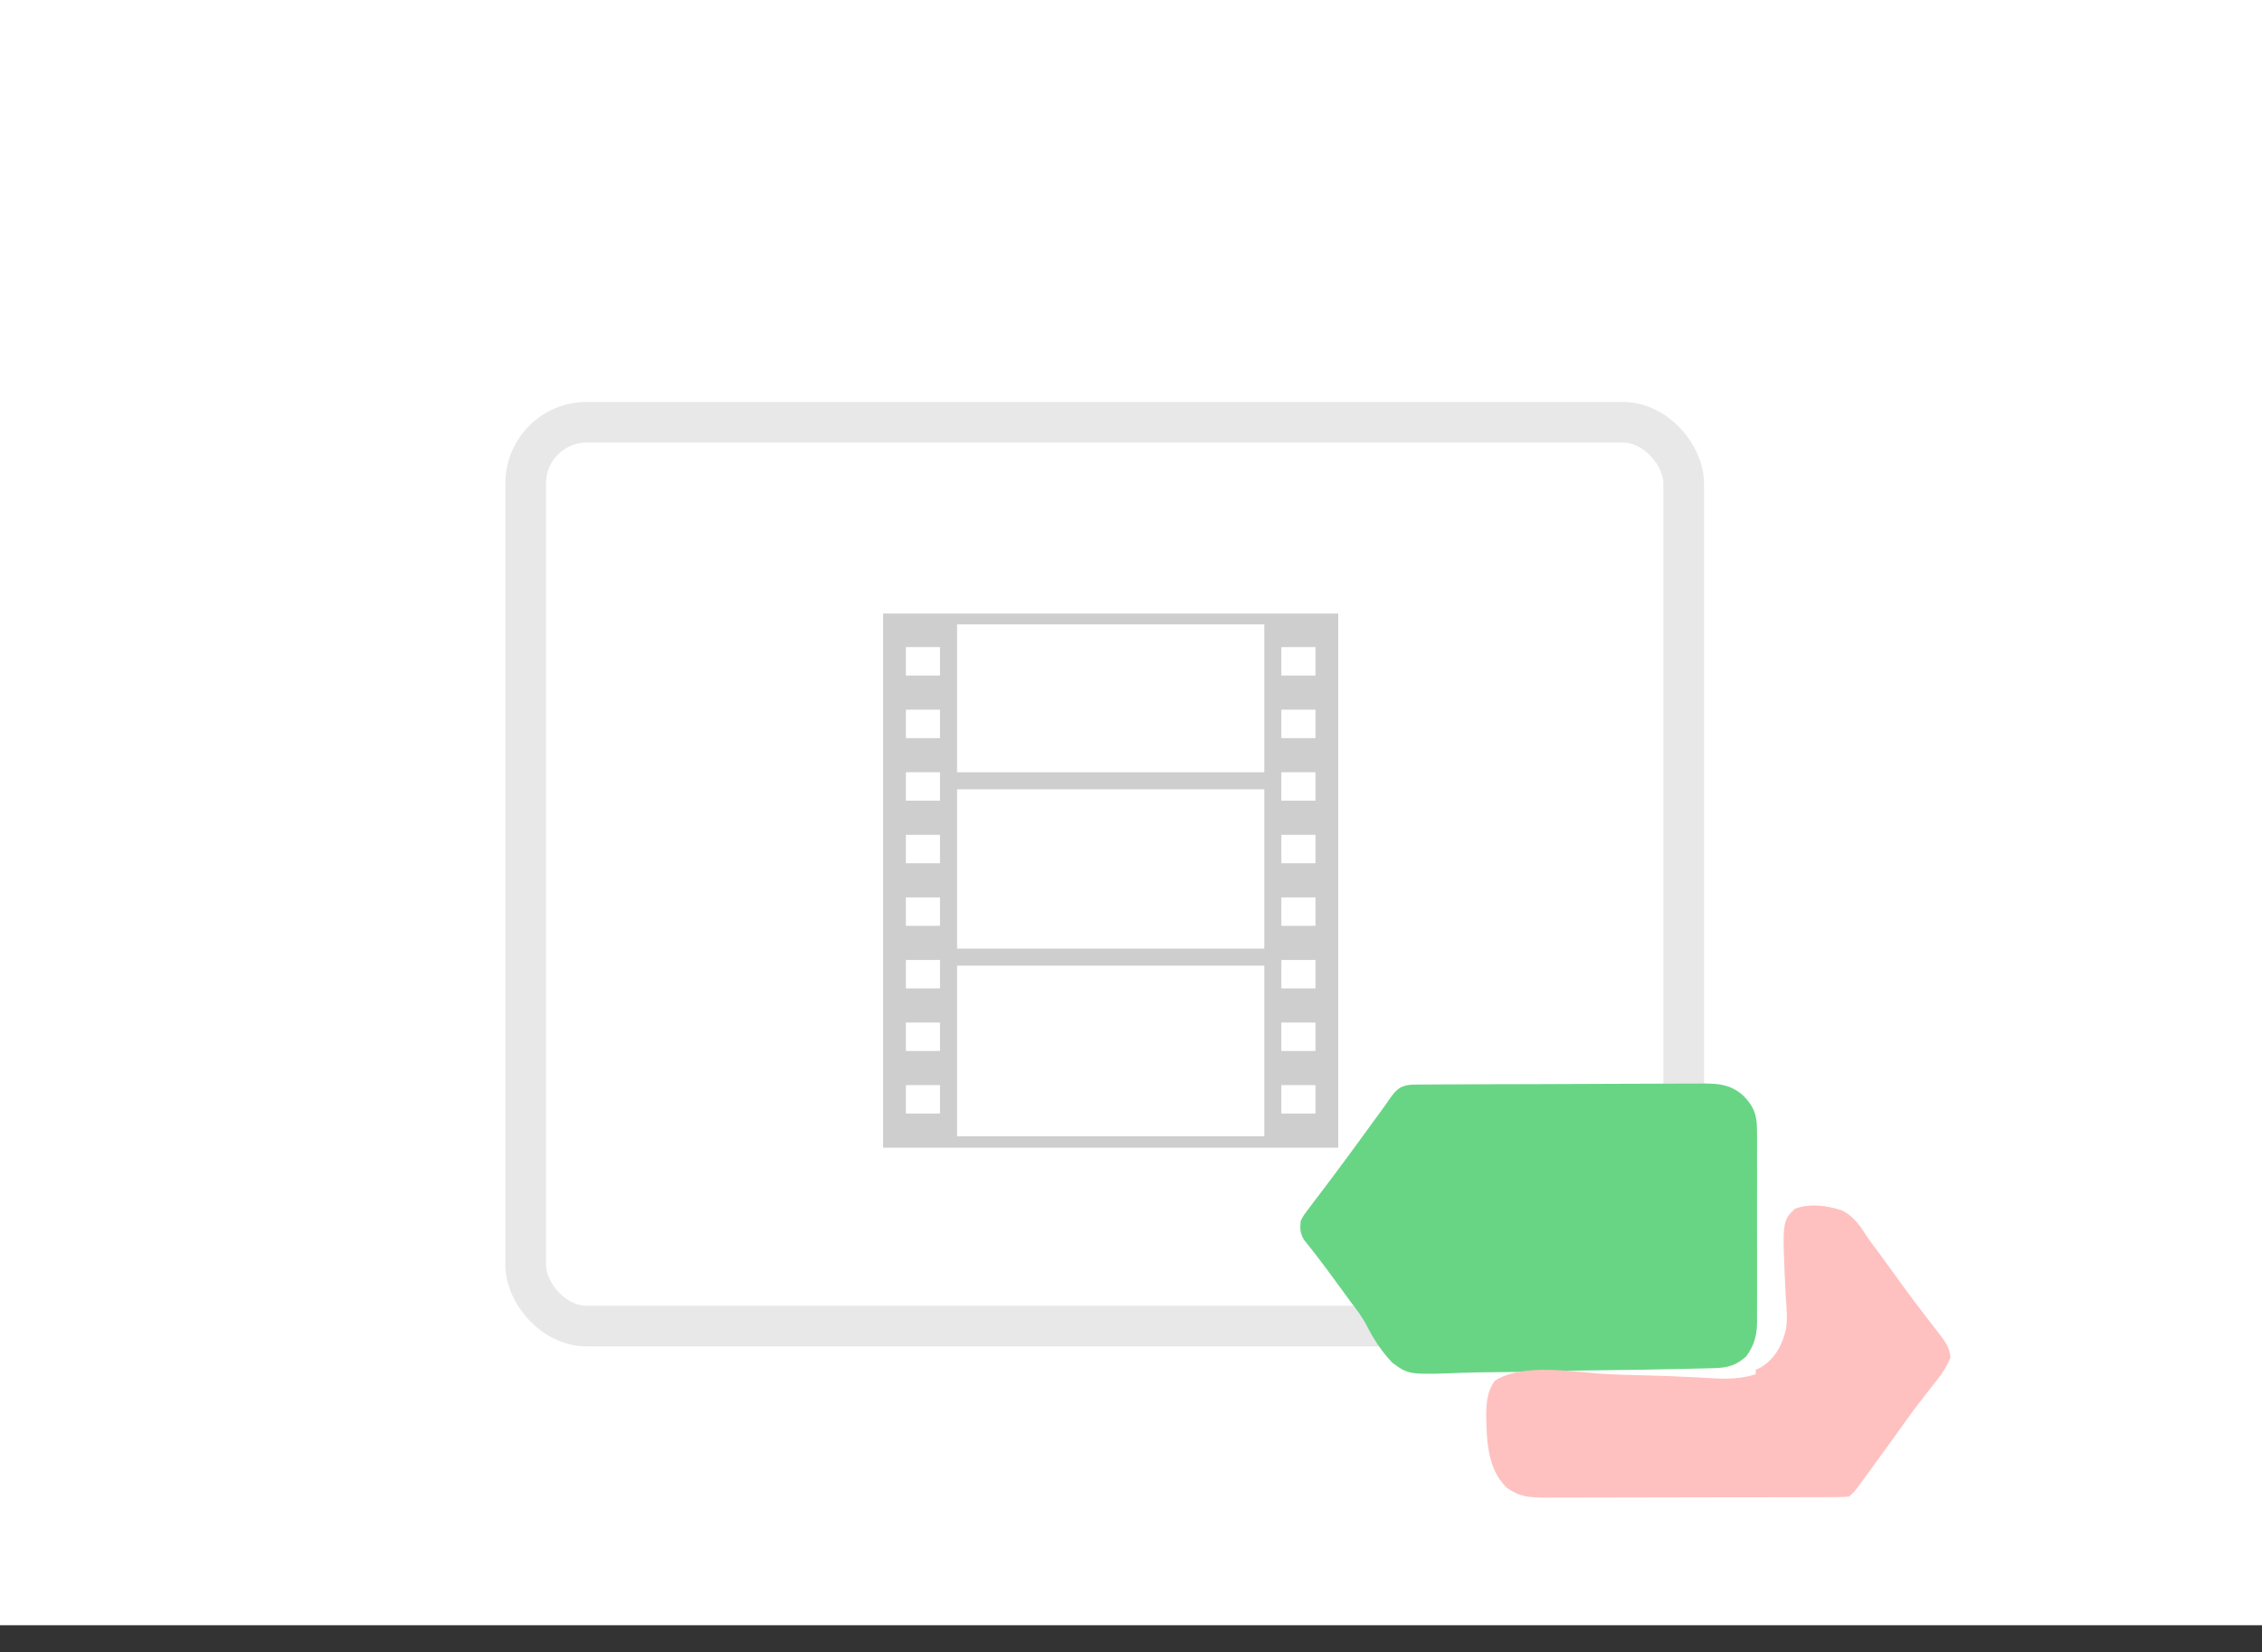 <svg width="167" height="122" viewBox="0 0 167 122" fill="none" xmlns="http://www.w3.org/2000/svg">
<rect x="0" y="0" width="167" height="122" fill="#333333" stroke="none"/>
<rect width="167" height="120" fill="white"/>
<rect x="38.813" y="31.179" width="85.49" height="66.732" rx="4.5" stroke="#D1D1D1" stroke-opacity="0.51" stroke-width="3"/>
<path d="M65.2 45.302V84.74H98.8V45.302H65.2ZM66.88 47.78H69.4V49.88H66.88V47.78ZM94.6 47.78H97.12V49.88H94.6V47.78ZM66.88 52.4H69.4V54.5H66.88V52.4ZM94.6 52.4H97.12V54.5H94.6V52.4ZM66.88 57.02H69.4V59.12H66.88V57.02ZM94.6 57.02H97.12V59.12H94.6V57.02ZM66.88 61.64H69.4V63.74H66.88V61.64ZM94.6 61.64H97.12V63.74H94.6V61.64ZM66.88 66.26H69.4V68.36H66.88V66.26ZM94.6 66.26H97.12V68.36H94.6V66.26ZM66.88 70.88H69.4V72.98H66.88V70.88ZM94.6 70.88H97.12V72.98H94.6V70.88ZM66.88 75.5H69.4V77.6H66.88V75.5ZM94.6 75.5H97.12V77.6H94.6V75.5ZM66.88 80.12H69.4V82.22H66.88V80.12ZM94.6 80.12H97.12V82.22H94.6V80.12Z" fill="#CECECE"/>
<path d="M70.66 46.1H93.34V57.02H70.66V46.1ZM70.66 58.28H93.34V70.04H70.66V58.28ZM70.66 71.3H93.34V83.9H70.66V71.3Z" fill="white"/>
<path d="M104.593 80.08C104.793 80.078 104.992 80.076 105.198 80.074C105.417 80.074 105.636 80.074 105.862 80.073C106.092 80.072 106.323 80.07 106.561 80.068C107.194 80.064 107.827 80.062 108.46 80.061C108.856 80.059 109.252 80.058 109.648 80.057C110.887 80.052 112.127 80.049 113.366 80.048C114.796 80.046 116.225 80.04 117.654 80.031C118.759 80.024 119.865 80.021 120.971 80.02C121.631 80.02 122.29 80.018 122.95 80.012C123.687 80.006 124.424 80.007 125.161 80.009C125.378 80.006 125.596 80.003 125.819 80C126.981 80.01 127.759 80.1 128.64 80.837C129.607 81.787 129.73 82.463 129.718 83.724C129.719 83.885 129.72 84.047 129.722 84.213C129.725 84.745 129.723 85.277 129.72 85.809C129.721 86.18 129.722 86.55 129.722 86.921C129.724 87.698 129.722 88.475 129.719 89.252C129.715 90.246 129.717 91.24 129.721 92.234C129.724 92.999 129.723 93.765 129.721 94.531C129.721 94.897 129.721 95.264 129.723 95.63C129.725 96.143 129.722 96.656 129.718 97.169C129.719 97.32 129.721 97.47 129.722 97.625C129.709 98.599 129.514 99.34 128.919 100.153C128.156 100.827 127.573 100.991 126.539 101.018C126.338 101.023 126.137 101.029 125.931 101.034C125.71 101.04 125.49 101.045 125.263 101.05C124.914 101.059 124.914 101.059 124.559 101.068C122.414 101.12 120.268 101.15 118.123 101.175C116.681 101.191 115.241 101.215 113.8 101.255C112.542 101.291 111.284 101.313 110.024 101.32C109.359 101.325 108.695 101.335 108.03 101.361C104.008 101.511 104.008 101.511 102.8 100.621C101.97 99.769 101.389 98.821 100.856 97.79C100.546 97.213 100.171 96.711 99.766 96.187C99.403 95.691 99.04 95.195 98.678 94.698C98.153 93.979 97.628 93.262 97.077 92.56C97.001 92.462 96.924 92.364 96.846 92.263C96.656 92.022 96.464 91.782 96.271 91.543C95.97 91.023 95.974 90.726 96.029 90.14C96.252 89.724 96.252 89.724 96.569 89.307C96.687 89.149 96.805 88.99 96.927 88.827C97.058 88.657 97.188 88.488 97.322 88.313C97.526 88.042 97.73 87.771 97.933 87.499C98.149 87.211 98.367 86.924 98.584 86.636C99.28 85.713 99.958 84.779 100.638 83.846C100.855 83.548 101.072 83.25 101.29 82.952C101.359 82.859 101.427 82.765 101.498 82.668C101.564 82.579 101.629 82.489 101.697 82.397C102.057 81.903 102.414 81.411 102.759 80.908C103.301 80.192 103.691 80.085 104.593 80.08Z" fill="#68D585"/>
<path d="M132.52 89.244C133.659 88.837 134.87 89.007 136.001 89.377C136.946 89.866 137.392 90.61 137.937 91.453C138.196 91.806 138.456 92.157 138.717 92.508C139.065 92.984 139.411 93.461 139.757 93.938C139.979 94.243 140.2 94.549 140.422 94.854C140.495 94.955 140.568 95.055 140.644 95.159C141.123 95.817 141.613 96.466 142.112 97.111C142.236 97.274 142.36 97.436 142.488 97.604C142.72 97.907 142.955 98.209 143.193 98.509C143.649 99.11 143.935 99.498 144 100.239C143.682 101.037 143.2 101.658 142.657 102.338C142.429 102.632 142.201 102.925 141.974 103.218C141.86 103.365 141.745 103.512 141.628 103.663C141.144 104.292 140.683 104.935 140.225 105.581C139.463 106.649 138.693 107.713 137.915 108.771C137.817 108.906 137.718 109.041 137.617 109.179C137.525 109.304 137.434 109.428 137.339 109.556C137.258 109.666 137.177 109.776 137.094 109.89C136.876 110.167 136.876 110.167 136.523 110.495C136.107 110.537 136.107 110.537 135.576 110.539C135.274 110.541 135.274 110.541 134.966 110.543C134.745 110.543 134.523 110.543 134.295 110.543C134.062 110.544 133.829 110.545 133.59 110.546C132.95 110.549 132.311 110.55 131.672 110.55C131.138 110.55 130.604 110.551 130.07 110.553C128.81 110.555 127.55 110.556 126.289 110.556C124.99 110.556 123.691 110.559 122.393 110.564C121.277 110.569 120.162 110.57 119.046 110.57C118.38 110.57 117.714 110.571 117.048 110.574C116.421 110.578 115.794 110.578 115.166 110.575C114.828 110.575 114.489 110.577 114.15 110.58C112.965 110.572 112.174 110.54 111.236 109.838C109.759 108.431 109.758 106.201 109.721 104.345C109.752 103.491 109.82 102.679 110.352 101.959C112.37 100.627 116.062 101.291 118.364 101.44C119.402 101.501 120.441 101.526 121.48 101.553C122.65 101.585 123.82 101.621 124.989 101.684C125.258 101.698 125.258 101.698 125.532 101.712C125.864 101.73 126.196 101.75 126.527 101.771C127.577 101.827 128.624 101.795 129.626 101.466C129.626 101.358 129.626 101.25 129.626 101.138C129.75 101.081 129.874 101.023 130.002 100.964C131.093 100.281 131.592 99.286 131.86 98.122C131.978 97.341 131.899 96.571 131.843 95.787C131.566 90.165 131.566 90.165 132.52 89.244Z" fill="#FEC1C0"/>
</svg>
